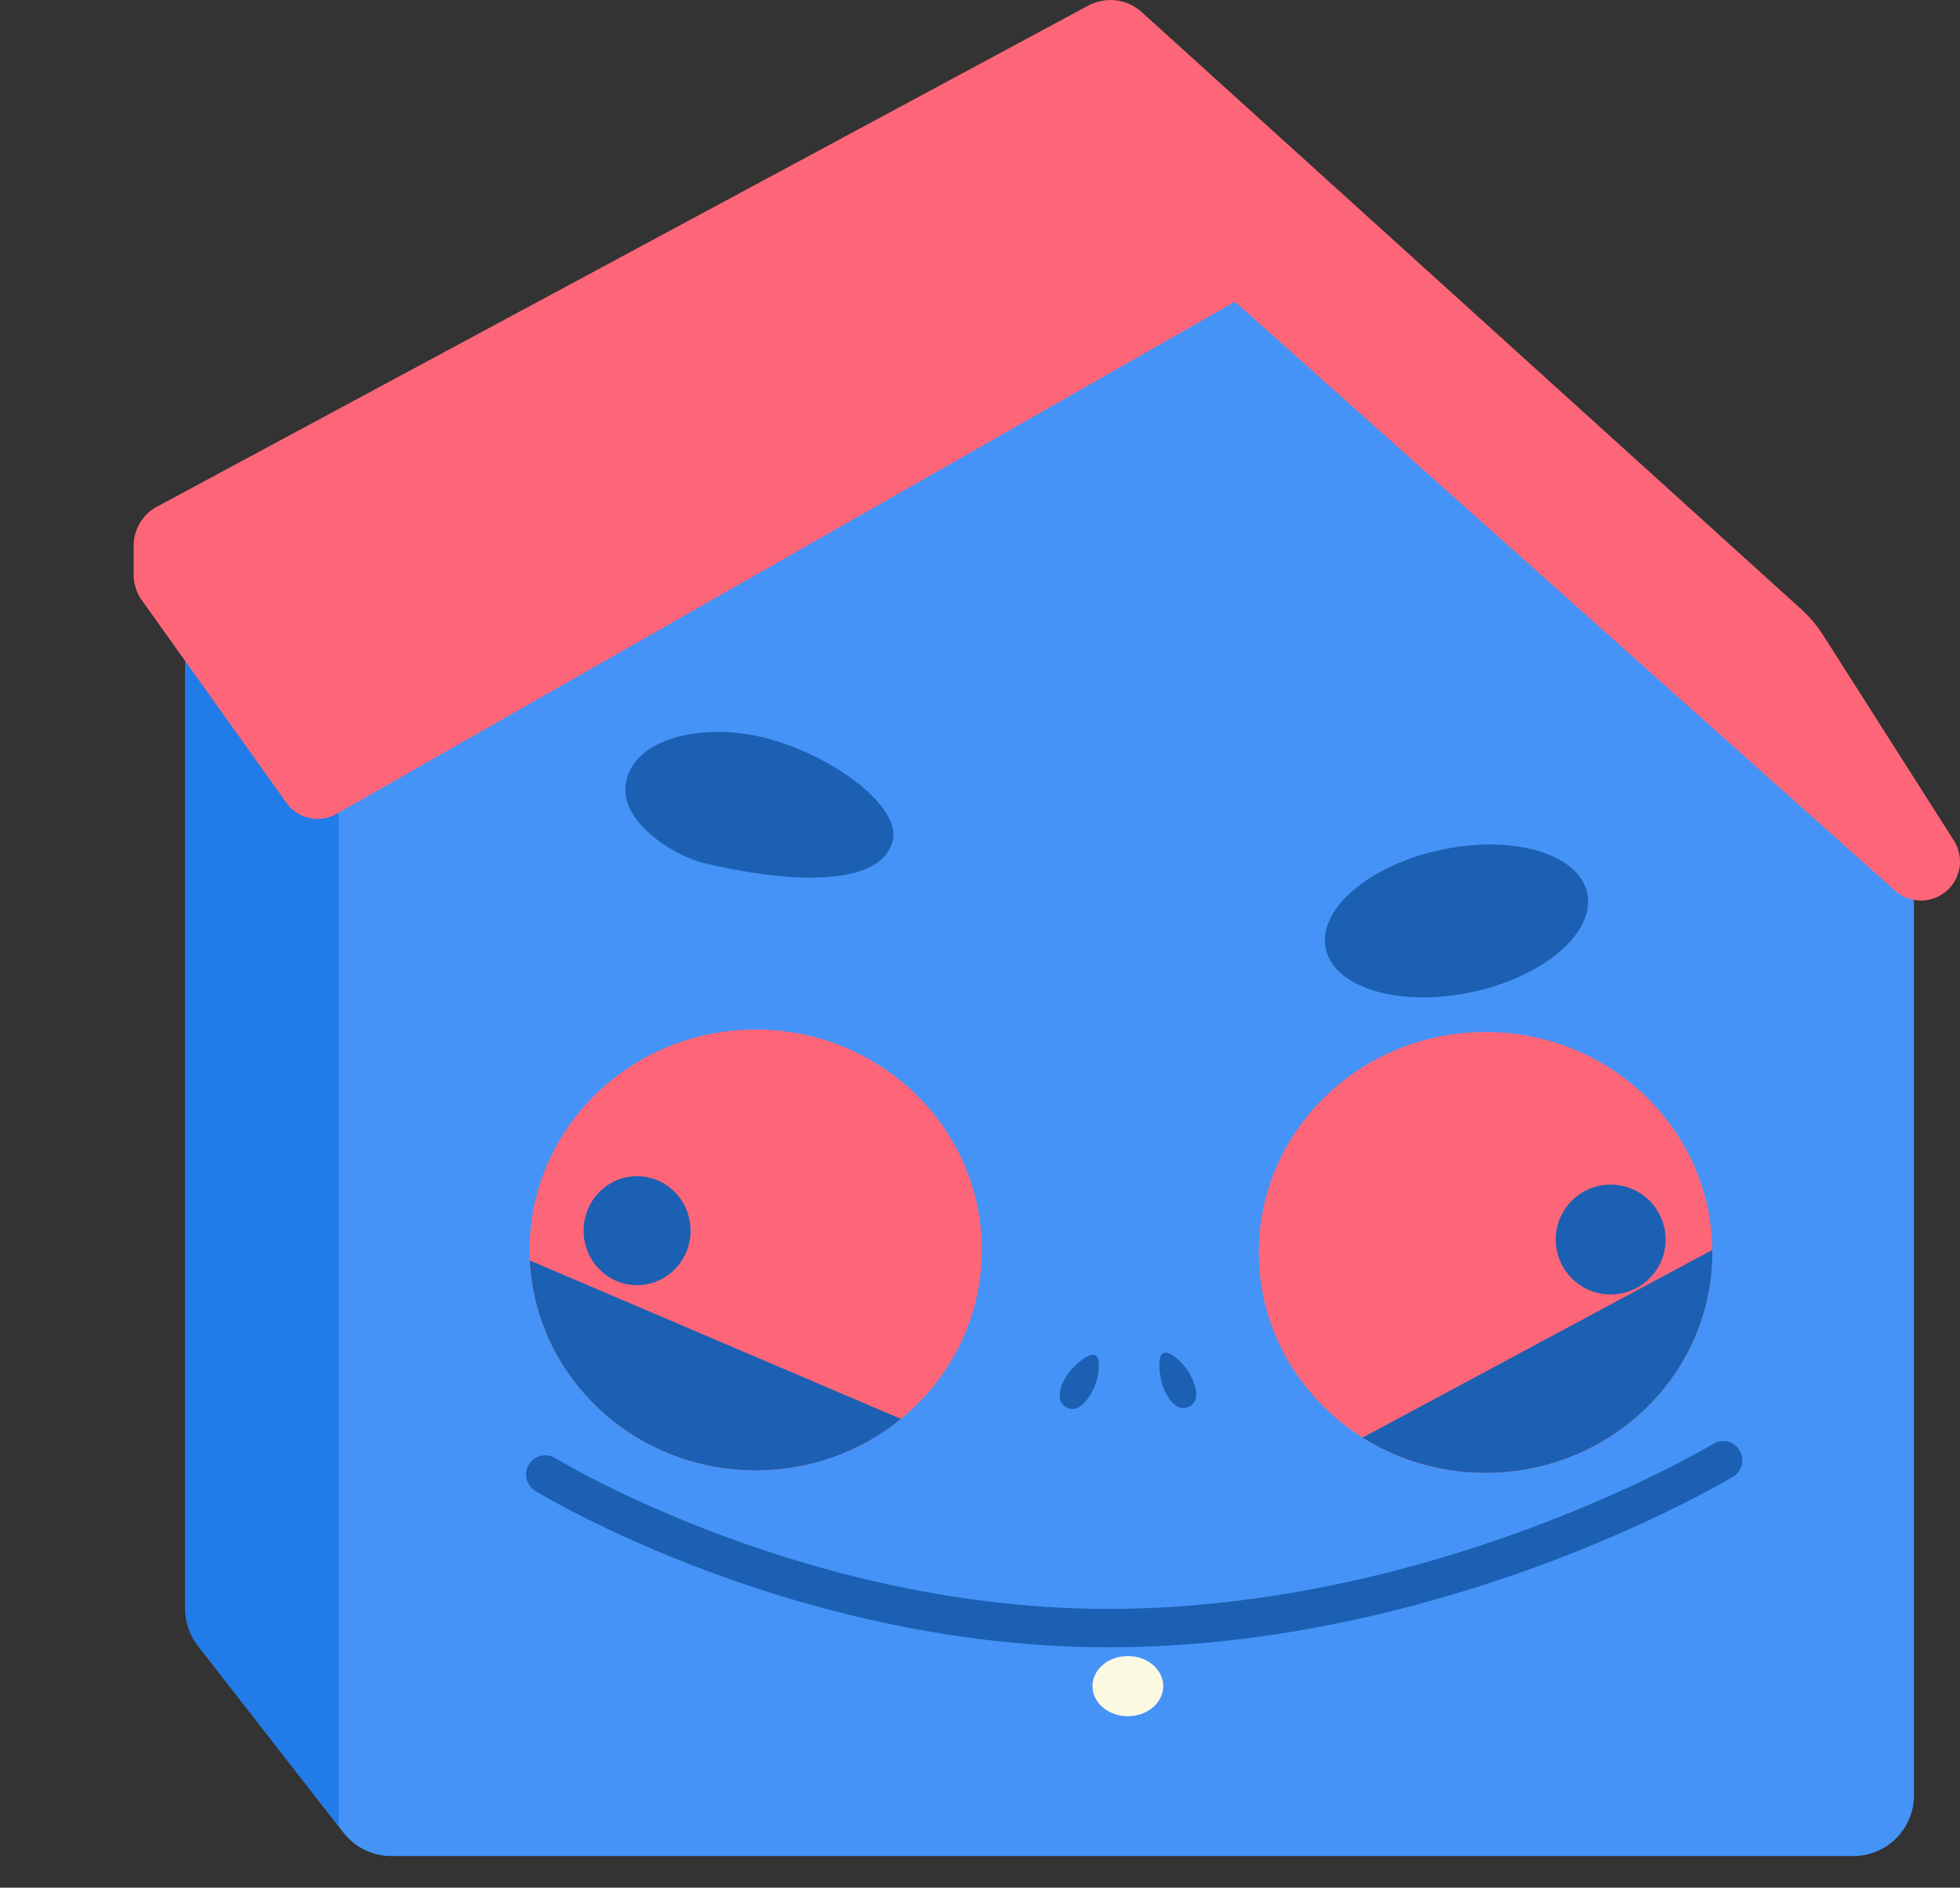 <svg id="Layer_1" data-name="Layer 1" xmlns="http://www.w3.org/2000/svg" xmlns:xlink="http://www.w3.org/1999/xlink" viewBox="0 0 561.63 540.87"><rect x="0" y="0" width="561.63" height="540.87" fill="#333333" stroke="none"/><defs><style>.cls-1,.cls-6{fill:none;}.cls-2{fill:#4593f7;}.cls-3{clip-path:url(#clip-path);}.cls-4{fill:#217be8;}.cls-5{fill:#fc6678;}.cls-6{stroke:#1b60b2;stroke-linecap:round;stroke-linejoin:round;stroke-width:11px;}.cls-7{fill:#fcf9e3;}.cls-8{fill:#1b60b2;}.cls-9{clip-path:url(#clip-path-2);}.cls-10{clip-path:url(#clip-path-3);}</style><clipPath id="clip-path" transform="translate(-662.47 -270.88)"><path class="cls-1" d="M715.57,453V731.82a17.39,17.39,0,0,0,3.67,10.67L760.91,796a17.38,17.38,0,0,0,13.7,6.69h418.92a17.36,17.36,0,0,0,17.36-17.36V517.37a17.37,17.37,0,0,0-5.87-13L1023.4,344.13a17.35,17.35,0,0,0-17.12-3.4l-279,95.84A17.36,17.36,0,0,0,715.57,453Z"/></clipPath><clipPath id="clip-path-2" transform="translate(-662.47 -270.88)"><ellipse class="cls-1" cx="1088.15" cy="629.72" rx="64.98" ry="63.15"/></clipPath><clipPath id="clip-path-3" transform="translate(-662.47 -270.88)"><ellipse class="cls-1" cx="879.02" cy="629.02" rx="64.79" ry="63.15"/></clipPath></defs><path class="cls-2" d="M715.57,453V731.82a17.39,17.39,0,0,0,3.67,10.67L760.91,796a17.38,17.38,0,0,0,13.7,6.69h418.92a17.36,17.36,0,0,0,17.36-17.36V517.37a17.37,17.37,0,0,0-5.87-13L1023.4,344.13a17.35,17.35,0,0,0-17.12-3.4l-279,95.84A17.36,17.36,0,0,0,715.57,453Z" transform="translate(-662.47 -270.88)"/><g class="cls-3"><rect class="cls-4" y="124.27" width="97.02" height="416.6"/></g><path class="cls-5" d="M974.31,272.48,707.45,416.06a12.71,12.71,0,0,0-6.68,11.19v8.26a12.71,12.71,0,0,0,2.36,7.38l41.39,58a11,11,0,0,0,14.42,3.17l257.4-146.73,189.19,168.79a11.18,11.18,0,0,0,15.58-.79h0a11.18,11.18,0,0,0,1.24-13.61L1185,453.05a37.88,37.88,0,0,0-6.48-7.69l-188.89-171A13.4,13.4,0,0,0,974.31,272.48Z" transform="translate(-662.47 -270.88)"/><path class="cls-6" d="M818.72,693.36s75.58,46.47,169,43.92,168.52-48,168.52-48" transform="translate(-662.47 -270.88)"/><ellipse class="cls-7" cx="323.18" cy="483.12" rx="10.14" ry="8.62"/><path class="cls-8" d="M918.27,511.83c-3.8,14.43-33.53,11.37-54.36,6.26-8.57-2.11-24.12-11.89-22.08-23s17-15.83,32.3-14.18C895.44,483.24,921.19,500.73,918.27,511.83Z" transform="translate(-662.47 -270.88)"/><ellipse class="cls-8" cx="1079.82" cy="534.79" rx="38.3" ry="20.86" transform="translate(-749.9 -35.33) rotate(-11.97)"/><path class="cls-8" d="M969.77,663a14.94,14.94,0,0,0-2.8,4.15c-1,2.29-1.69,5.44,1.16,7,3.15,1.68,5.82-1.9,7.26-4.5a15.46,15.46,0,0,0,1.7-4.86c.38-2.23.57-5.24-1-5.69S971.44,661.17,969.77,663Z" transform="translate(-662.47 -270.88)"/><path class="cls-8" d="M995.15,666.16a15.32,15.32,0,0,0,1.81,4.68c1.3,2.13,3.5,4.5,6.38,3,3.17-1.63,1.76-5.86.45-8.53a15.29,15.29,0,0,0-3-4.16c-1.61-1.59-4-3.47-5.26-2.41S994.65,663.78,995.15,666.16Z" transform="translate(-662.47 -270.88)"/><ellipse class="cls-5" cx="216.55" cy="358.14" rx="64.79" ry="63.15"/><ellipse class="cls-5" cx="425.68" cy="358.84" rx="64.98" ry="63.15"/><g class="cls-9"><polygon class="cls-8" points="496.68 354.9 374.83 420.29 417.36 437.29 503.83 396.1 496.68 354.9"/></g><circle class="cls-8" cx="461.53" cy="355.16" r="15.74"/><ellipse class="cls-8" cx="182.55" cy="352.62" rx="15.32" ry="15.61"/><g class="cls-10"><polygon class="cls-8" points="146.38 358.84 263.15 408.69 240.68 433.54 126.98 406.65 146.38 358.84"/></g></svg>